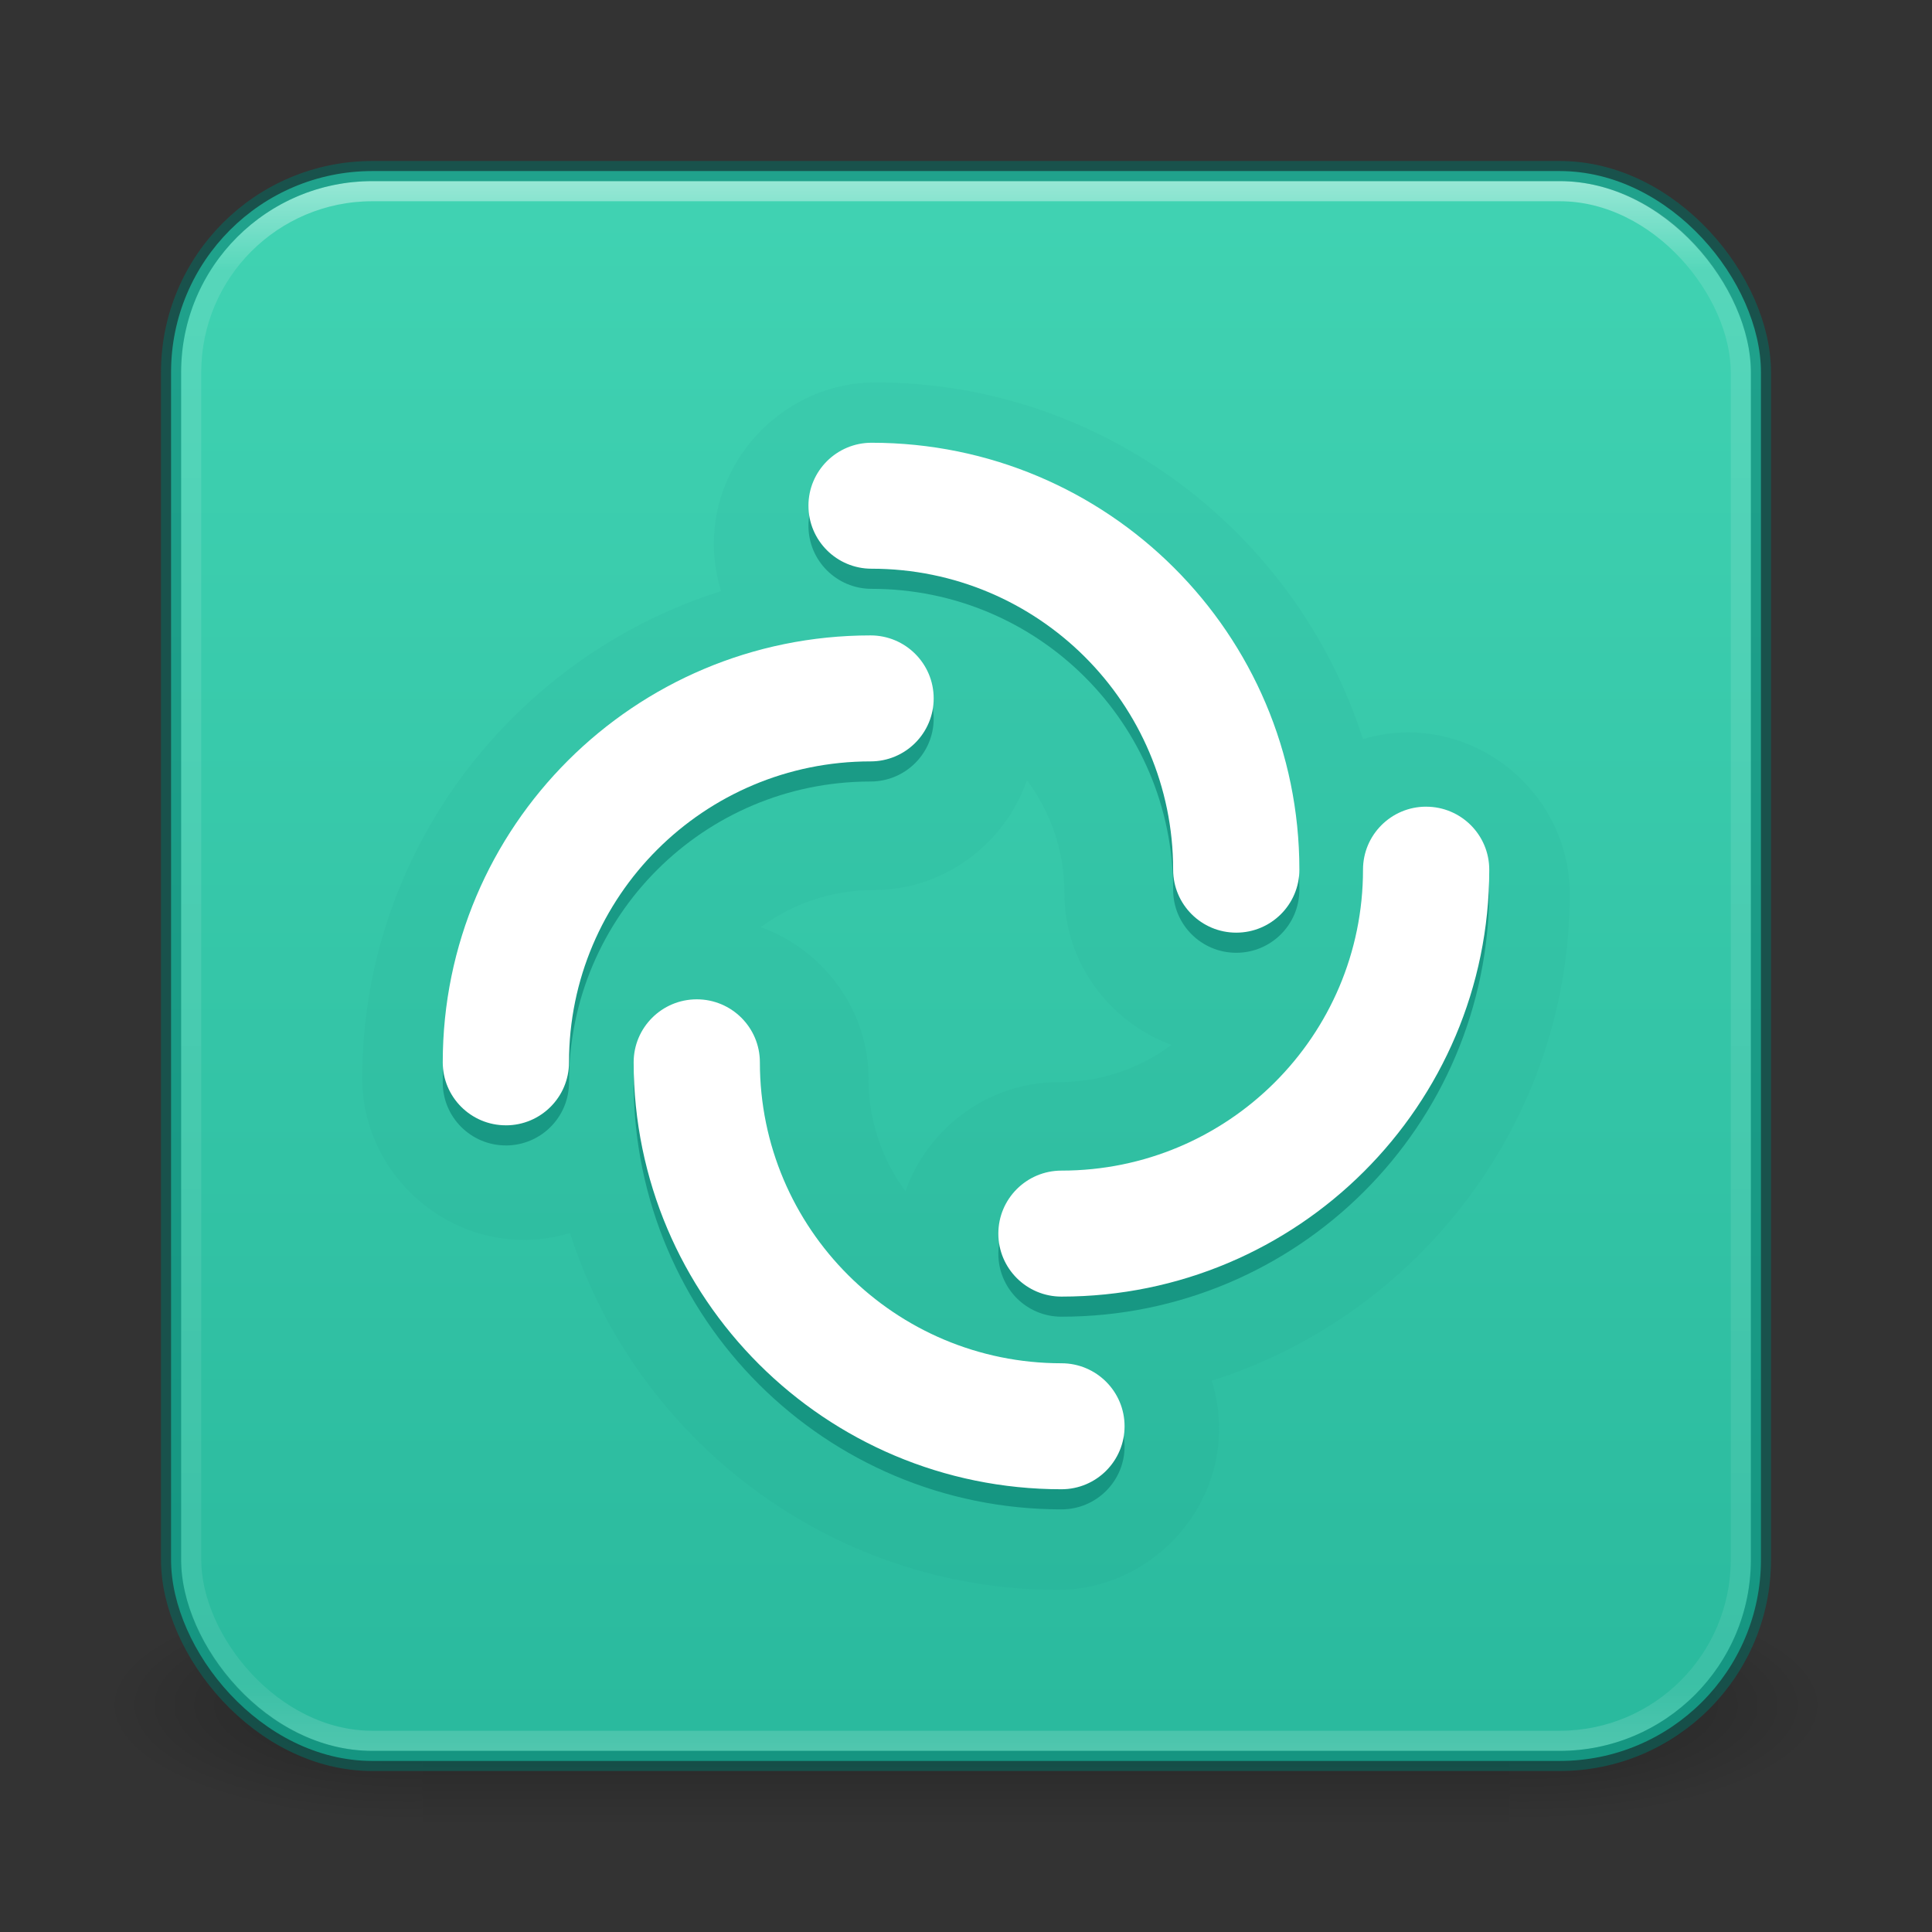 <?xml version="1.0" encoding="UTF-8" standalone="no"?>
<svg
   height="96"
   width="96"
   id="svg2"
   version="1.1"
   sodipodi:docname="element-desktop.svg"
   inkscape:version="1.2.2 (b0a8486541, 2022-12-01)"
   xmlns:inkscape="http://www.inkscape.org/namespaces/inkscape"
   xmlns:sodipodi="http://sodipodi.sourceforge.net/DTD/sodipodi-0.dtd"
   xmlns:xlink="http://www.w3.org/1999/xlink"
   xmlns="http://www.w3.org/2000/svg"
   xmlns:svg="http://www.w3.org/2000/svg"
   xmlns:rdf="http://www.w3.org/1999/02/22-rdf-syntax-ns#"
   xmlns:cc="http://creativecommons.org/ns#"
   xmlns:dc="http://purl.org/dc/elements/1.1/">
  <rect width="100%" height="100%" fill="#333333" stroke="none"/>
  <sodipodi:namedview
     id="namedview8"
     pagecolor="#ffffff"
     bordercolor="#000000"
     borderopacity="0.25"
     inkscape:showpageshadow="2"
     inkscape:pageopacity="0.0"
     inkscape:pagecheckerboard="0"
     inkscape:deskcolor="#d1d1d1"
     showgrid="false"
     showguides="true"
     inkscape:zoom="4"
     inkscape:cx="77.5"
     inkscape:cy="67.375"
     inkscape:window-width="1278"
     inkscape:window-height="794"
     inkscape:window-x="653"
     inkscape:window-y="261"
     inkscape:window-maximized="0"
     inkscape:current-layer="svg2" />
  <defs
     id="defs12">
    <linearGradient
       xlink:href="#linearGradient3924-1"
       id="linearGradient3901"
       gradientUnits="userSpaceOnUse"
       gradientTransform="matrix(2.081,0,0,2.081,-1.946,-1.946)"
       x1="24"
       y1="5"
       x2="24"
       y2="43" />
    <linearGradient
       id="linearGradient3924-1">
      <stop
         id="stop3926-3"
         style="stop-color:#ffffff;stop-opacity:1"
         offset="0" />
      <stop
         id="stop3928-91"
         style="stop-color:#ffffff;stop-opacity:0.235"
         offset="0.063" />
      <stop
         id="stop3930-6"
         style="stop-color:#ffffff;stop-opacity:0.157"
         offset="0.951" />
      <stop
         id="stop3932-6"
         style="stop-color:#ffffff;stop-opacity:0.392"
         offset="1" />
    </linearGradient>
    <linearGradient
       inkscape:collect="always"
       xlink:href="#linearGradient2575-6"
       id="linearGradient4706-3"
       gradientUnits="userSpaceOnUse"
       gradientTransform="matrix(1.927,0,0,1.927,1.756,1.756)"
       x1="8.507"
       y1="-1.231"
       x2="8.507"
       y2="94.472" />
    <linearGradient
       inkscape:collect="always"
       id="linearGradient2575-6">
      <stop
         style="stop-color:#43d6b5;stop-opacity:1"
         offset="0"
         id="stop2571-7" />
      <stop
         style="stop-color:#0e9a83;stop-opacity:1"
         offset="1"
         id="stop2573-5" />
    </linearGradient>
    <linearGradient
       y2="609.505"
       x2="302.857"
       y1="366.648"
       x1="302.857"
       gradientTransform="matrix(0.112,0,0,0.049,7.58,60.883)"
       gradientUnits="userSpaceOnUse"
       id="linearGradient4826"
       xlink:href="#linearGradient5048-7" />
    <linearGradient
       id="linearGradient5048-7">
      <stop
         id="stop5050-5"
         style="stop-color:#000000;stop-opacity:0"
         offset="0" />
      <stop
         id="stop5056-9"
         style="stop-color:#000000;stop-opacity:1"
         offset="0.5" />
      <stop
         id="stop5052-6"
         style="stop-color:#000000;stop-opacity:0"
         offset="1" />
    </linearGradient>
    <radialGradient
       xlink:href="#linearGradient5060-6"
       id="radialGradient3160"
       gradientUnits="userSpaceOnUse"
       gradientTransform="matrix(0.129,0,0,0.049,-2.453,60.883)"
       cx="605.714"
       cy="486.648"
       fx="605.714"
       fy="486.648"
       r="117.143" />
    <linearGradient
       id="linearGradient5060-6">
      <stop
         id="stop5062-3"
         style="stop-color:#000000;stop-opacity:1"
         offset="0" />
      <stop
         id="stop5064-1"
         style="stop-color:#000000;stop-opacity:0"
         offset="1" />
    </linearGradient>
    <radialGradient
       xlink:href="#linearGradient5060-6"
       id="radialGradient3157"
       gradientUnits="userSpaceOnUse"
       gradientTransform="matrix(-0.129,0,0,0.049,98.453,60.883)"
       cx="605.714"
       cy="486.648"
       fx="605.714"
       fy="486.648"
       r="117.143" />
  </defs>
  <rect
     style="display:inline;overflow:visible;visibility:visible;opacity:0.3;fill:url(#linearGradient4826);fill-opacity:1;fill-rule:nonzero;stroke:none;stroke-width:1;marker:none"
     id="rect2512"
     y="79"
     x="21"
     height="12"
     width="54" />
  <path
     style="display:inline;overflow:visible;visibility:visible;opacity:0.3;fill:url(#radialGradient3160);fill-opacity:1;fill-rule:nonzero;stroke:none;stroke-width:1;marker:none"
     id="path2514"
     d="m 75,79 c 0,0 0,11.999 0,11.999 6.618,0.023 16,-2.688 16,-6 0,-3.312 -7.386,-5.999 -16,-5.999 z" />
  <path
     style="display:inline;overflow:visible;visibility:visible;opacity:0.3;fill:url(#radialGradient3157);fill-opacity:1;fill-rule:nonzero;stroke:none;stroke-width:1;marker:none"
     id="path2516"
     d="m 21,79 c 0,0 0,11.999 0,11.999 C 14.382,91.022 5,88.311 5,84.999 5,81.687 12.386,79 21,79 Z" />
  <rect
     style="fill:url(#linearGradient4706-3);fill-opacity:1;stroke:none;stroke-width:1;stroke-linecap:round;stroke-opacity:0.5;paint-order:markers fill stroke;stop-color:#000000"
     id="rect4686-3"
     width="79"
     height="79"
     x="8.5"
     y="8.5"
     rx="10"
     ry="10" />
  <path
     id="path301"
     style="color:#000000;clip-rule:evenodd;fill:#007367;fill-opacity:0.05;fill-rule:evenodd;stroke-width:1;-inkscape-stroke:none"
     d="m 43.488,19 c -4.362,0 -8.018,3.638 -8.018,8.008 0,0.819 0.124,1.615 0.361,2.363 C 25.53,32.618 18,42.271 18,53.6 c 0,4.37 3.656,8.008 8.018,8.008 0.797,0 1.573,-0.117 2.305,-0.342 3.278,10.253 12.926,17.734 24.238,17.734 4.362,0 8.018,-3.638 8.018,-8.008 0,-0.827 -0.129,-1.628 -0.371,-2.383 C 70.488,65.35 78,55.713 78,44.4 c 0,-4.37 -3.655,-8.008 -8.018,-8.008 -0.779,0 -1.538,0.116 -2.256,0.332 C 64.446,26.476 54.797,19 43.488,19 Z m 7.539,19.766 c 1.167,1.564 1.865,3.506 1.865,5.635 0,3.426 2.249,6.394 5.322,7.52 -1.567,1.166 -3.513,1.855 -5.654,1.855 -3.46,0 -6.469,2.292 -7.568,5.42 -1.149,-1.557 -1.836,-3.485 -1.836,-5.596 0,-3.437 -2.264,-6.412 -5.352,-7.529 1.564,-1.159 3.501,-1.846 5.635,-1.846 3.475,0 6.501,-2.31 7.588,-5.459 z" />
  <path
     fill-rule="evenodd"
     clip-rule="evenodd"
     d="M 40.171,26.13 C 40.171,24.401 41.575,23 43.307,23 c 11.74,0 21.258,9.498 21.258,21.213 0,1.729 -1.405,3.13 -3.136,3.13 -1.732,0 -3.136,-1.401 -3.136,-3.13 0,-8.259 -6.709,-14.954 -14.985,-14.954 -1.732,0 -3.136,-1.401 -3.136,-3.13 z"
     fill="#ffffff"
     id="path4690"
     style="fill:#007367;fill-opacity:0.5;stroke-width:1" />
  <path
     fill-rule="evenodd"
     clip-rule="evenodd"
     d="m 40.171,25.13 c 0,-1.729 1.404,-3.13 3.136,-3.13 11.74,0 21.258,9.498 21.258,21.213 0,1.729 -1.405,3.13 -3.136,3.13 -1.732,0 -3.136,-1.401 -3.136,-3.13 0,-8.259 -6.709,-14.954 -14.985,-14.954 -1.732,0 -3.136,-1.401 -3.136,-3.13 z"
     fill="#ffffff"
     id="path4692"
     style="fill:#ffffff;fill-opacity:1;stroke-width:1" />
  <path
     fill-rule="evenodd"
     clip-rule="evenodd"
     d="m 70.864,41.083 c 1.732,0 3.136,1.401 3.136,3.13 0,11.716 -9.517,21.213 -21.257,21.213 -1.732,0 -3.136,-1.401 -3.136,-3.13 0,-1.728 1.404,-3.13 3.136,-3.13 8.276,0 14.984,-6.695 14.984,-14.954 0,-1.729 1.404,-3.13 3.136,-3.13 z"
     fill="#ffffff"
     id="path4694"
     style="fill:#007367;fill-opacity:0.5;stroke-width:1" />
  <path
     fill-rule="evenodd"
     clip-rule="evenodd"
     d="m 70.864,40.084 c 1.732,0 3.136,1.401 3.136,3.13 0,11.716 -9.517,21.213 -21.257,21.213 -1.732,0 -3.136,-1.401 -3.136,-3.13 0,-1.728 1.404,-3.13 3.136,-3.13 8.276,0 14.984,-6.695 14.984,-14.954 0,-1.729 1.404,-3.13 3.136,-3.13 z"
     fill="#ffffff"
     id="path4696"
     style="fill:#ffffff;fill-opacity:1;stroke-width:1" />
  <path
     fill-rule="evenodd"
     clip-rule="evenodd"
     d="m 55.879,71.87 c 0,1.729 -1.404,3.13 -3.136,3.13 -11.74,0 -21.257,-9.497 -21.257,-21.214 0,-1.728 1.404,-3.13 3.136,-3.13 1.732,0 3.136,1.401 3.136,3.13 0,8.259 6.709,14.954 14.985,14.954 1.732,0 3.136,1.401 3.136,3.13 z"
     fill="#ffffff"
     id="path4698"
     style="fill:#007367;fill-opacity:0.5;stroke-width:1" />
  <path
     fill-rule="evenodd"
     clip-rule="evenodd"
     d="m 55.879,70.87 c 0,1.729 -1.404,3.13 -3.136,3.13 -11.74,0 -21.257,-9.497 -21.257,-21.214 0,-1.728 1.404,-3.13 3.136,-3.13 1.732,0 3.136,1.401 3.136,3.13 0,8.259 6.709,14.954 14.985,14.954 1.732,0 3.136,1.401 3.136,3.13 z"
     fill="#ffffff"
     id="path4700"
     style="fill:#ffffff;fill-opacity:1;stroke-width:1" />
  <path
     fill-rule="evenodd"
     clip-rule="evenodd"
     d="M 25.136,56.916 C 23.404,56.916 22,55.515 22,53.787 22,42.071 31.517,32.573 43.258,32.573 c 1.732,0 3.136,1.401 3.136,3.13 0,1.729 -1.404,3.13 -3.136,3.13 -8.276,0 -14.985,6.695 -14.985,14.954 0,1.728 -1.404,3.13 -3.136,3.13 z"
     fill="#ffffff"
     id="path4702"
     style="fill:#007367;fill-opacity:0.5;stroke-width:1" />
  <path
     fill-rule="evenodd"
     clip-rule="evenodd"
     d="M 25.136,55.916 C 23.404,55.916 22,54.515 22,52.787 22,41.071 31.517,31.573 43.258,31.573 c 1.732,0 3.136,1.401 3.136,3.13 0,1.729 -1.404,3.13 -3.136,3.13 -8.276,0 -14.985,6.695 -14.985,14.954 0,1.728 -1.404,3.13 -3.136,3.13 z"
     fill="#ffffff"
     id="path4704"
     style="fill:#ffffff;fill-opacity:1;stroke-width:1" />
  <rect
     style="opacity:0.5;fill:none;stroke:url(#linearGradient3901);stroke-width:1;stroke-linecap:round;stroke-linejoin:round;stroke-miterlimit:4;stroke-dasharray:none;stroke-dashoffset:0;stroke-opacity:1"
     id="rect6741-3"
     y="9.5"
     x="9.5"
     ry="9"
     rx="9"
     height="77"
     width="77" />
  <rect
     style="opacity:1;fill:none;fill-opacity:1;stroke:#007367;stroke-width:1;stroke-linecap:round;stroke-opacity:0.5;paint-order:markers fill stroke;stop-color:#000000"
     id="rect4688"
     width="79"
     height="79"
     x="8.5"
     y="8.5"
     rx="10"
     ry="10" />
</svg>
